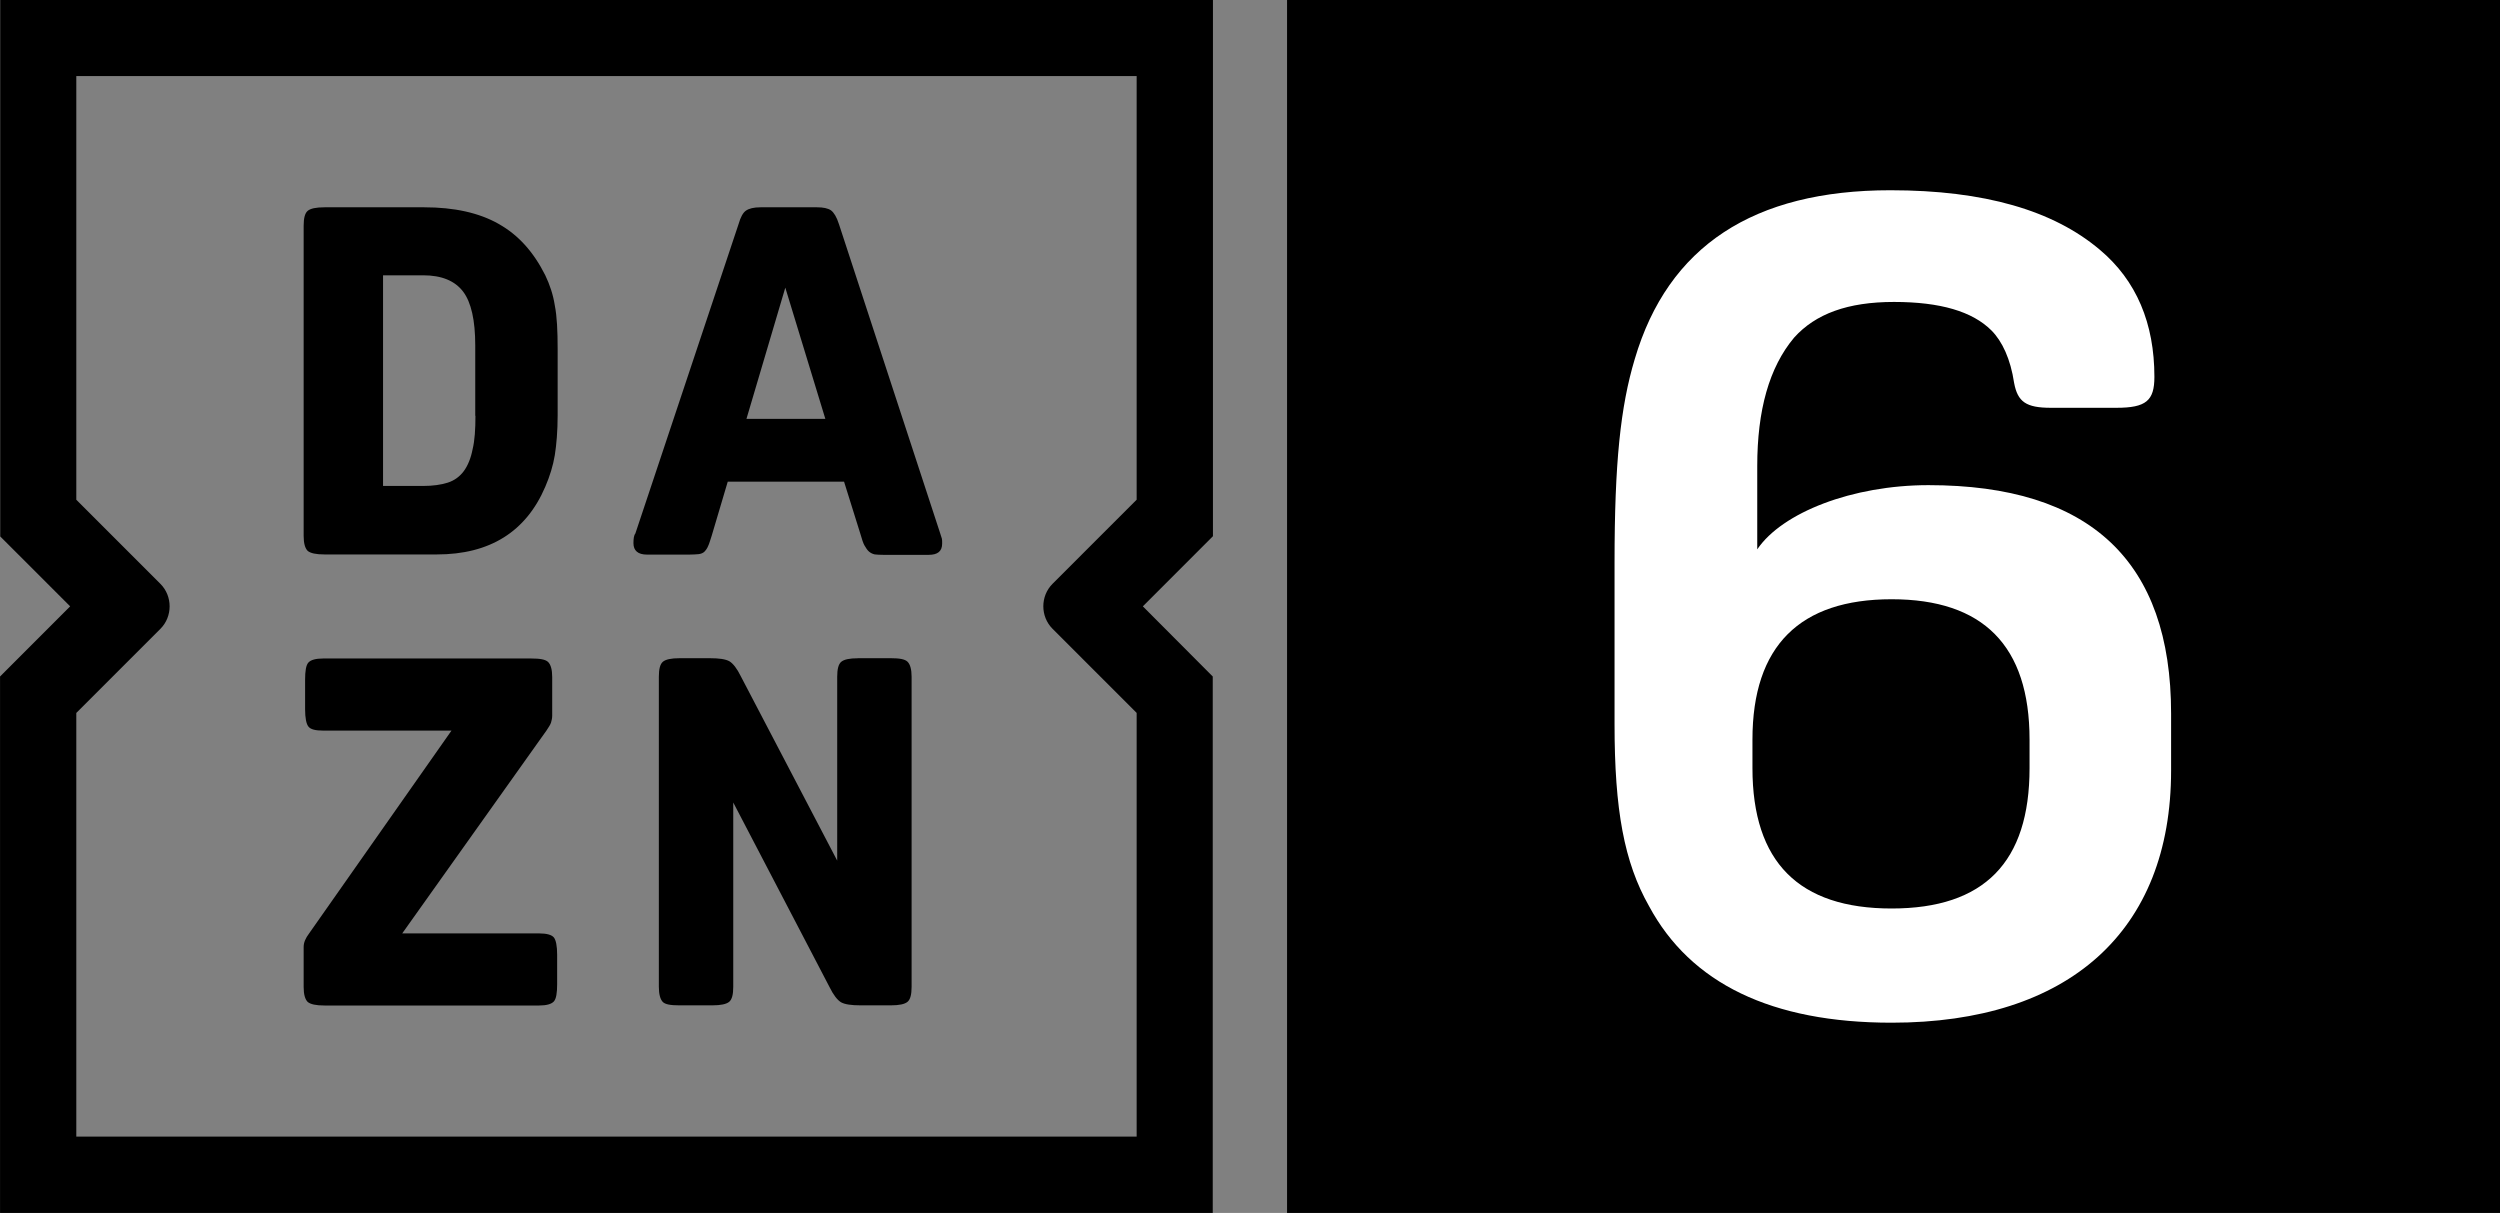 <?xml version="1.0" encoding="UTF-8"?>
<svg id="Livello_1" data-name="Livello 1" xmlns="http://www.w3.org/2000/svg" width="500" height="242.59" viewBox="0 0 500 242.59">
  <rect x="0" y="0" width="500" height="242.59" fill="#808080" stroke="none"/>
  <defs>
    <style>
      .cls-1 {
        fill-rule: evenodd;
      }

      .cls-1, .cls-2, .cls-3 {
        stroke-width: 0px;
      }

      .cls-3 {
        fill: #fff;
      }
    </style>
  </defs>
  <rect class="cls-2" x="257.41" width="242.59" height="242.59"/>
  <path id="_6" data-name="6" class="cls-3" d="M419.94,49.93c7.37,6.18,10.94,14.75,10.94,25.45,0,4.76-1.66,6.18-7.61,6.18h-13.08c-4.99,0-6.66-1.19-7.37-4.99-.71-4.76-2.38-8.32-4.52-10.47-3.81-3.81-10.23-5.71-19.5-5.71s-15.7,2.38-19.98,7.14c-4.99,5.95-7.37,14.51-7.37,25.69v16.65c4.99-7.37,19.03-12.84,34.25-12.84,32.35,0,48.52,15.22,48.52,45.67v11.42c0,32.11-20.45,50.42-55.89,50.42-24.02,0-40.2-7.85-48.52-23.31-4.99-8.8-6.9-19.27-6.9-36.39v-32.35c0-19.98,1.19-31.16,4.04-40.67,6.66-22.6,23.78-33.77,51.14-33.77,18.79,0,32.58,4.04,41.86,11.89ZM405.91,153.63v-5.71c0-18.79-9.28-28.07-27.59-28.07s-27.83,9.28-27.83,28.07v5.71c0,18.79,9.28,28.07,27.83,28.07s27.59-9.28,27.59-28.07Z"/>
  <g id="Artboard">
    <path id="Fill-1" class="cls-1" d="M149.29,83.78l7.77-26.25,8.01,26.25h-15.78ZM167.77,44.78c-.43-1.37-.99-2.27-1.56-2.7-.62-.43-1.56-.62-2.8-.62h-11.32c-1.33,0-2.27.24-2.89.66-.62.43-1.09,1.33-1.47,2.65l-20.66,61.94c-.28.33-.38,1-.38,1.94,0,1.47.9,2.27,2.7,2.27h8.43c.76,0,1.42-.05,1.9-.09.47-.05.9-.24,1.14-.47.28-.28.57-.66.76-1.14.24-.47.43-1.23.71-2.04l3.22-10.85h23.26l3.32,10.62c.28.95.47,1.61.76,2.13.28.47.57.95.9,1.23.33.28.71.47,1.14.57.43.05,1.04.09,1.75.09h9.05c1.8,0,2.7-.71,2.7-2.27,0-.43,0-.76-.05-.95-.05-.14-.14-.47-.33-1.04l-20.28-61.94ZM171.61,131.65c-1.71,0-2.8.24-3.36.71s-.81,1.47-.81,2.99v36.77l-19.28-36.87c-.76-1.56-1.56-2.56-2.27-2.99-.76-.43-2.04-.62-3.93-.62h-6.02c-1.71,0-2.8.24-3.36.71s-.81,1.47-.81,2.99v62.03c0,1.47.28,2.46.76,2.99s1.61.71,3.32.71h6.63c1.66,0,2.8-.24,3.36-.71s.81-1.47.81-2.99v-36.87l19.28,36.96c.76,1.56,1.56,2.56,2.27,2.99.76.43,2.04.62,3.93.62h6.02c1.71,0,2.8-.24,3.36-.71s.81-1.47.81-2.99v-62.03c0-1.47-.28-2.46-.81-2.99s-1.66-.71-3.36-.71h-6.54ZM227.33,142.59v84.73H15.26v-84.73l16.82-16.82c2.46-2.46,2.46-6.54,0-9l-16.82-16.82V15.21h212.07v84.73l-16.82,16.82c-2.46,2.46-2.46,6.54,0,9l16.82,16.82ZM242.54,0H.05v107.29l13.98,13.98-14.02,14.03v107.29h242.54v-107.29l-13.98-14.03,14.02-14.03V0h-.05ZM80.45,186.67l28.85-40.57c.43-.66.76-1.14.9-1.56.09-.38.24-.81.24-1.37v-7.77c0-1.47-.28-2.46-.81-2.99s-1.66-.71-3.36-.71h-41.65c-1.47,0-2.46.28-2.94.81s-.66,1.71-.66,3.46v5.88c0,1.75.24,2.94.66,3.46.43.57,1.42.81,2.94.81h25.68l-28.48,40.57c-.71.95-1.09,1.8-1.09,2.7v8.01c0,1.47.28,2.46.81,2.99.57.47,1.66.71,3.36.71h42.93c1.47,0,2.46-.28,2.94-.81s.66-1.71.66-3.46v-5.88c0-1.75-.24-2.94-.66-3.46s-1.42-.81-2.94-.81h-27.39ZM95.09,83.17c0,2.65-.14,4.93-.57,6.68-.33,1.75-.95,3.27-1.75,4.36s-1.9,1.9-3.22,2.32-2.98.66-4.93.66h-8.01v-42.13h8.01c3.7,0,6.35,1.09,8.01,3.27,1.61,2.13,2.42,5.73,2.42,10.76v14.07h.05ZM99.73,44.78c-3.93-2.23-8.91-3.32-14.88-3.32h-19.95c-1.71,0-2.8.24-3.36.71s-.81,1.47-.81,2.99v62.03c0,1.47.28,2.46.81,2.99.57.47,1.66.71,3.36.71h22.46c10.61,0,17.86-4.55,21.7-13.55.9-2.09,1.56-4.22,1.9-6.3.33-2.09.57-4.79.57-8.01v-13.17c0-3.7-.14-6.63-.57-8.77-.33-2.13-.99-4.12-1.9-6.02-2.32-4.64-5.4-8.1-9.33-10.28Z"/>
  </g>
</svg>